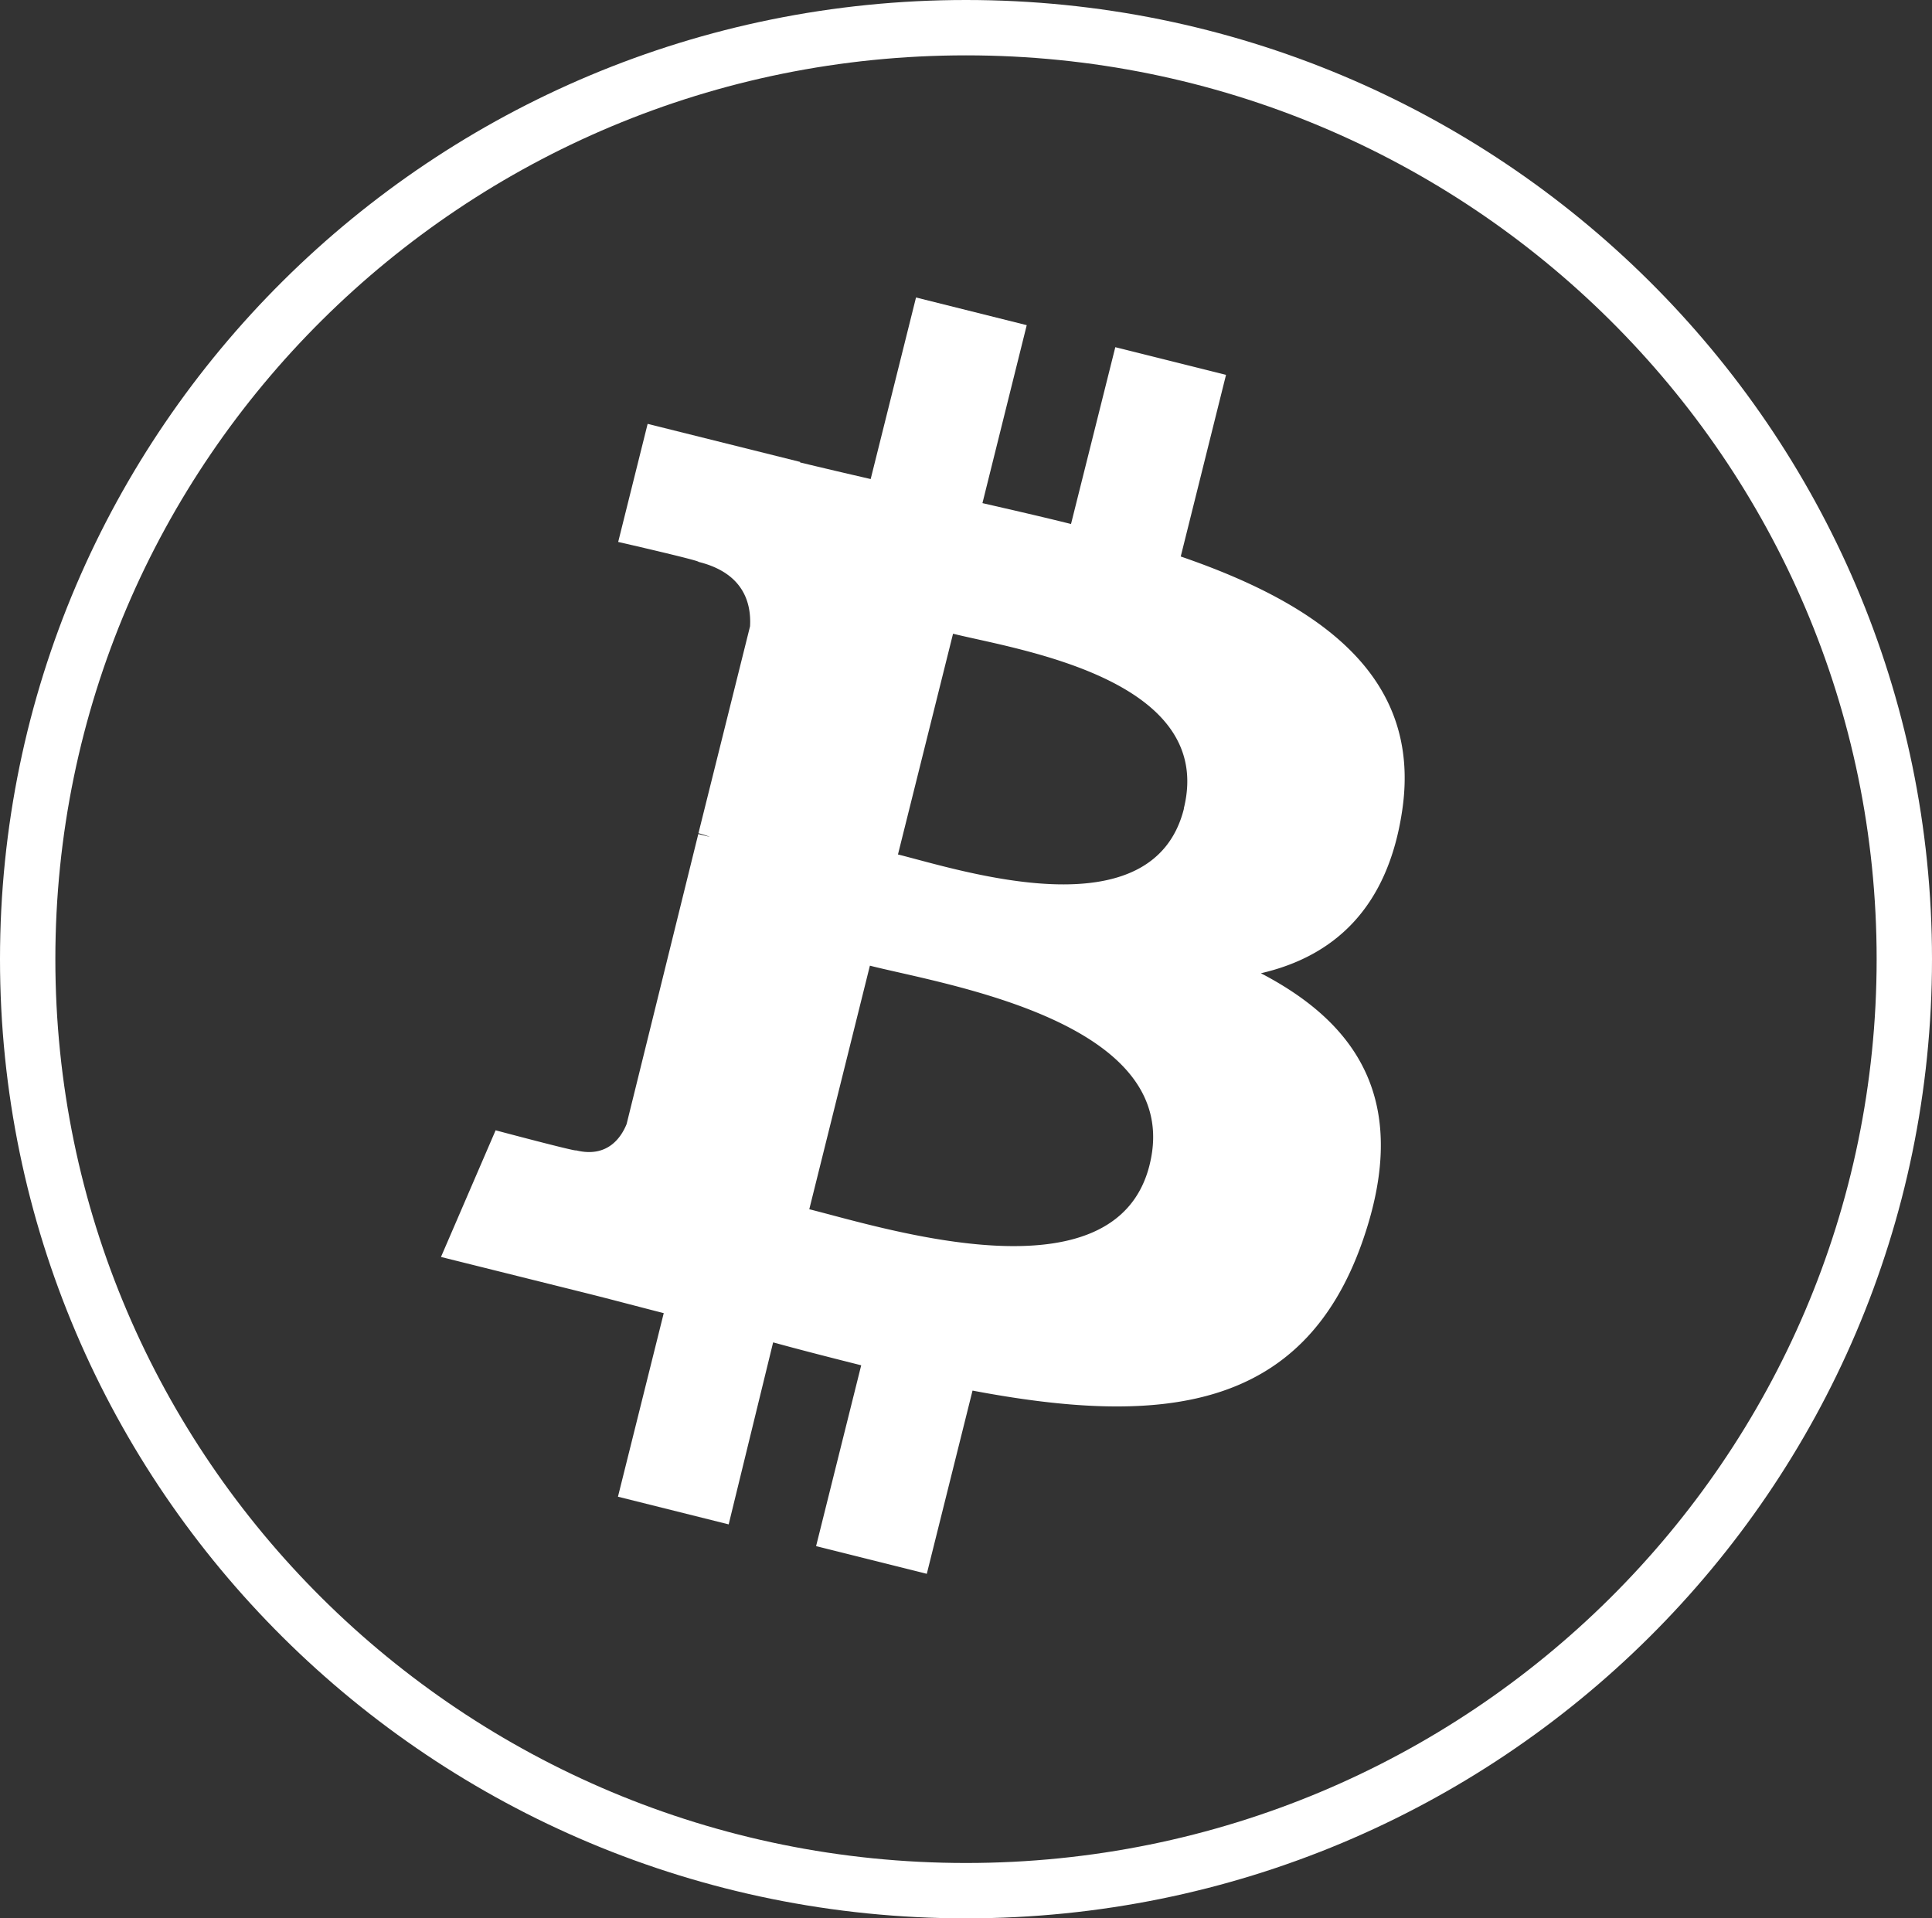 <svg id="Layer_1" data-name="Layer 1" xmlns="http://www.w3.org/2000/svg" viewBox="0 0 349 346.55"><rect x="0" y="0" width="349" height="346.55" fill="#333333" stroke="none"/><defs><style>.cls-1{fill:none;stroke:#fff;stroke-miterlimit:10;stroke-width:10px;fill-rule:evenodd;}.cls-2{fill:#fff;}</style></defs><path class="cls-1" d="M226.84,67.93c-93.61,0-169.5,75.34-169.5,168.27s75.89,168.28,169.5,168.28,169.5-75.34,169.5-168.28S320.45,67.93,226.84,67.93Z" transform="translate(-52.34 -62.93)"/><path class="cls-2" d="M305.63,209.38c3.62-24.21-14.81-37.26-40-45.92l8.18-32.81-20-5-8,31.94c-5.25-1.31-10.64-2.54-16-3.77l8-32.15-20-5-8.19,32.8c-4.34-1-8.61-2-12.75-3v-.1l-27.54-6.87-5.32,21.33s14.82,3.39,14.5,3.6c8.1,2,9.56,7.37,9.32,11.64l-9.32,37.38a16.8,16.8,0,0,1,2.08.67l-2.11-.52L165.53,266c-1,2.46-3.49,6.14-9.14,4.74.19.3-14.52-3.62-14.52-3.62L132,290l26,6.48c4.84,1.21,9.57,2.48,14.24,3.67l-8.27,33.16,20,5L192,305.43c5.43,1.49,10.74,2.84,15.91,4.14l-8.15,32.67,20,5,8.26-33.1c34,6.44,59.66,3.84,70.44-26.95,8.68-24.8-.44-39.11-18.35-48.44C293.18,235.73,303,227.12,305.63,209.38Zm-45.63,64c-6.17,24.79-47.92,11.39-61.47,8l10.95-44C223,240.81,266.45,247.51,260,273.37ZM266.21,209c-5.64,22.56-40.36,11.1-51.66,8.29l9.95-39.88c11.24,2.81,47.55,8.05,41.68,31.59Z" transform="translate(-52.34 -62.93)"/></svg>